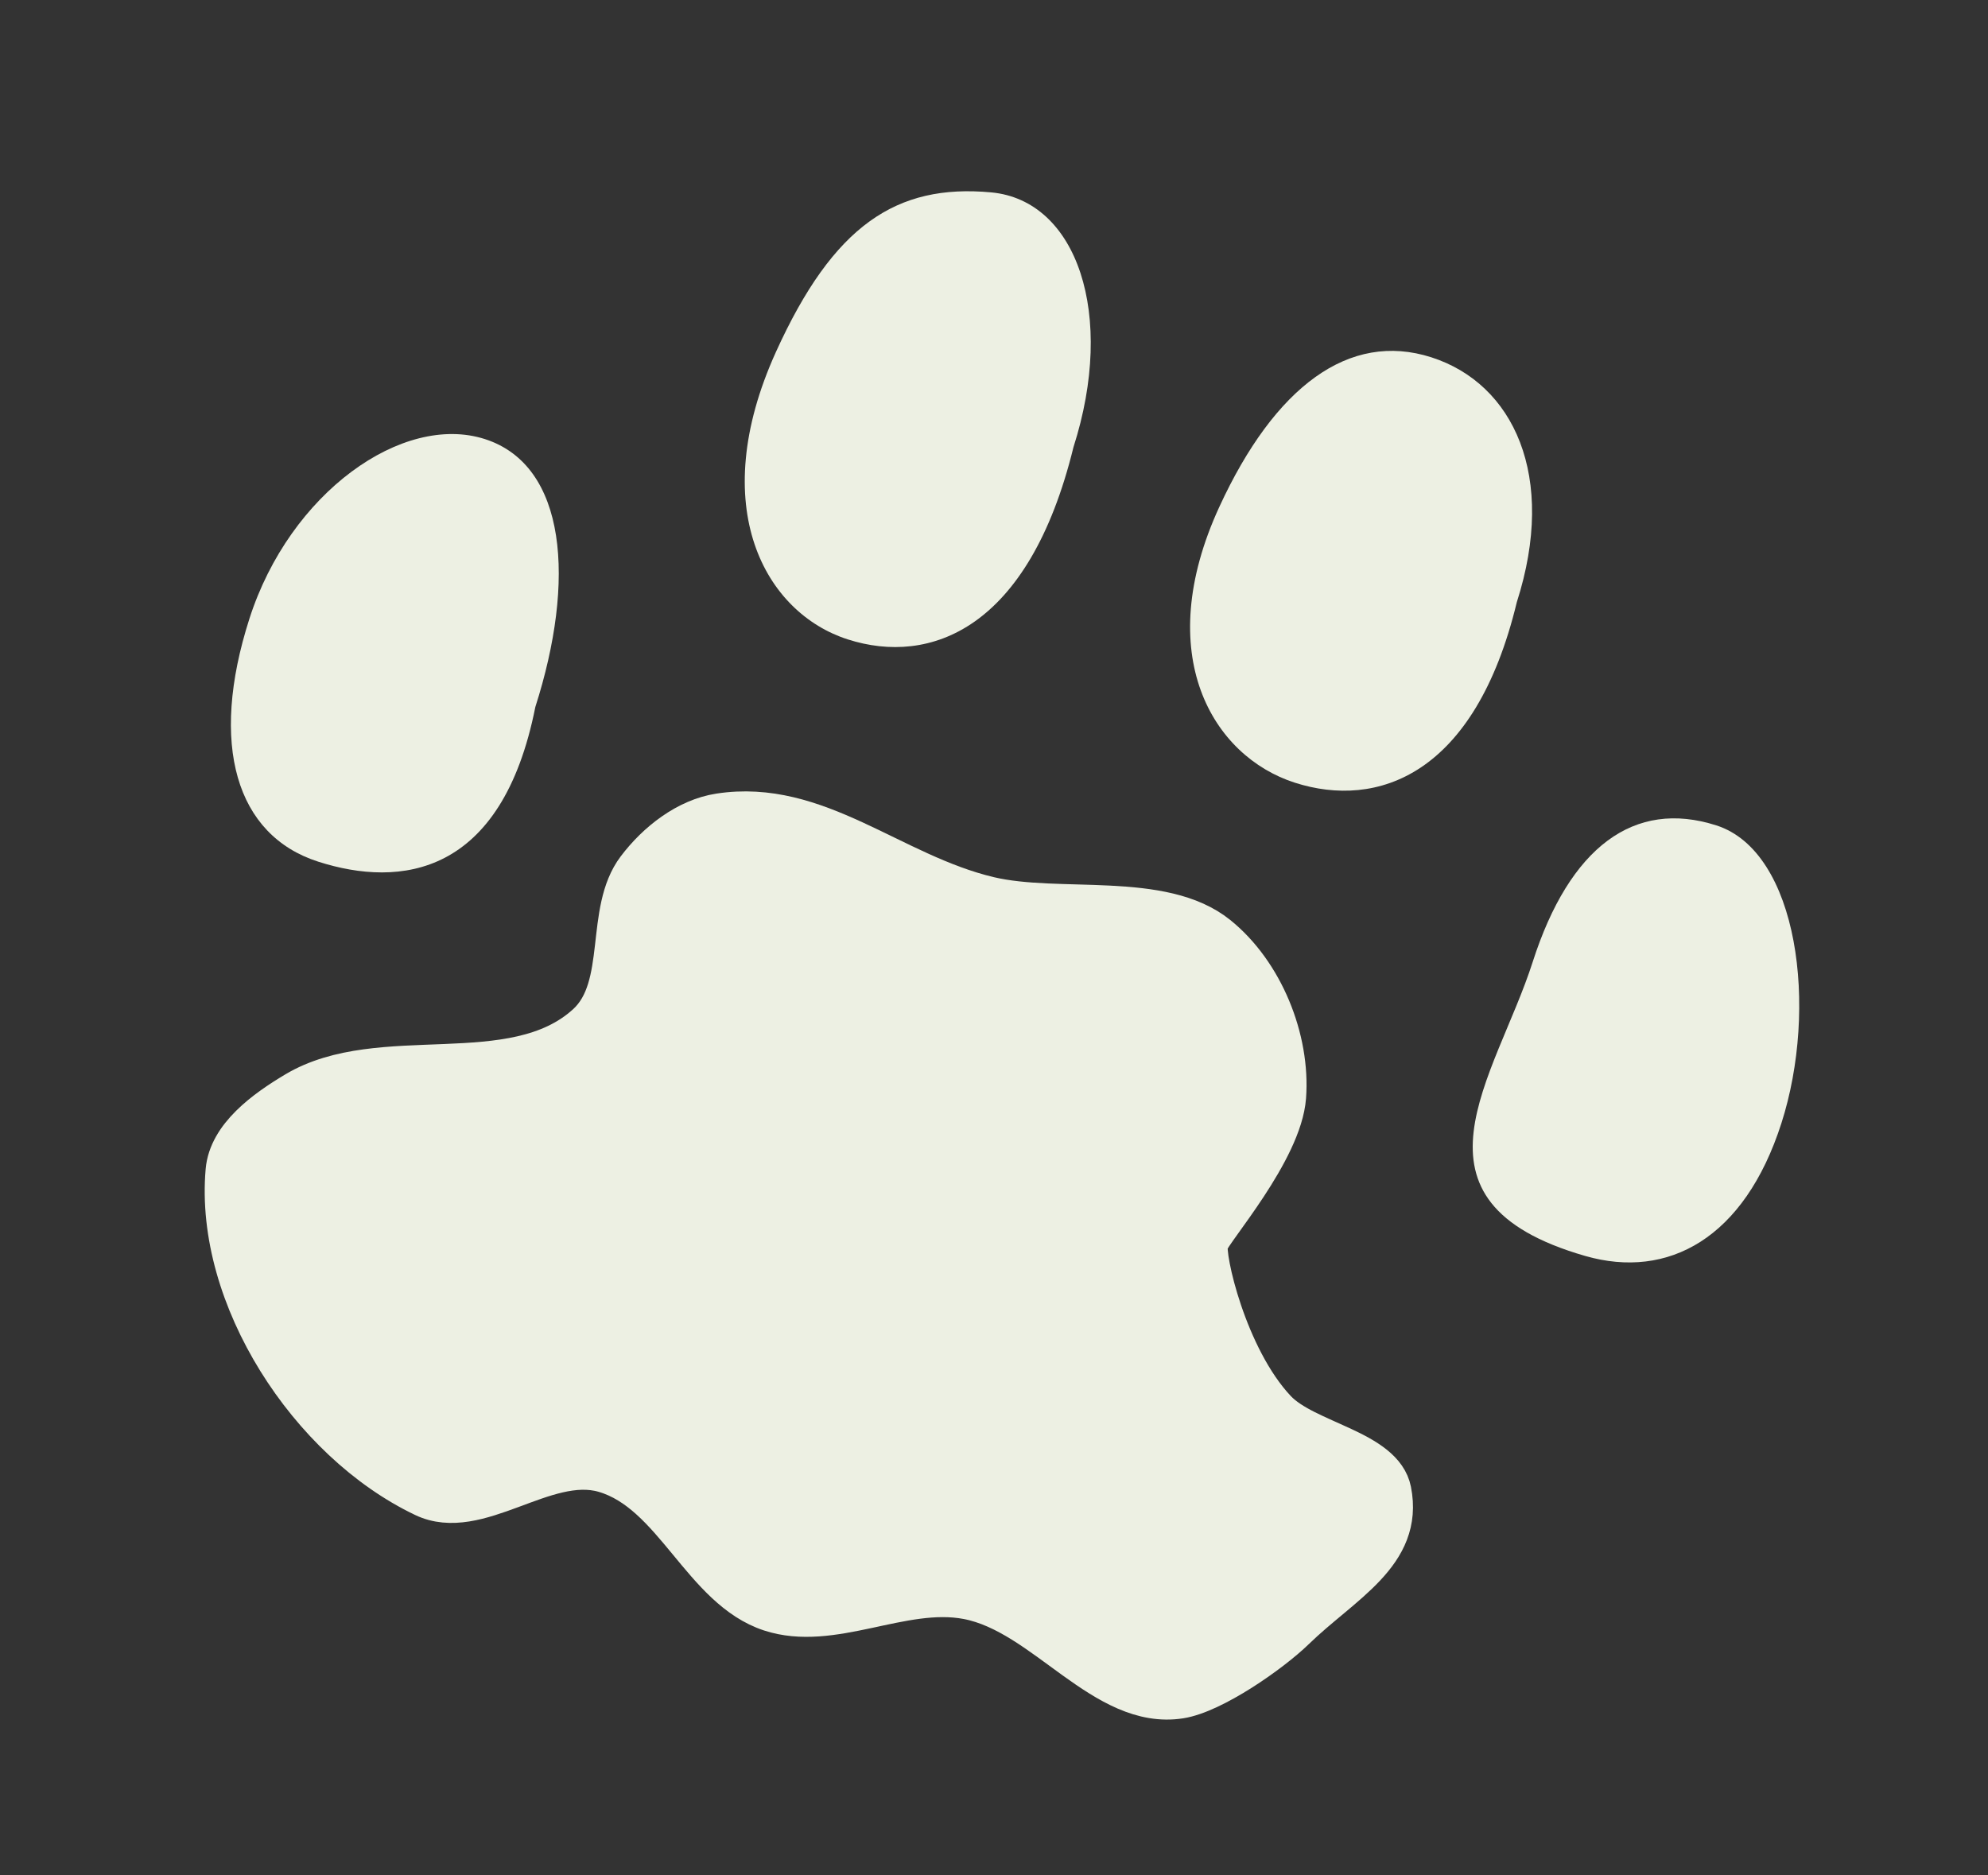 <svg width="53" height="50" viewBox="0 0 53 50" fill="none" xmlns="http://www.w3.org/2000/svg">
<rect x="0" y="0" width="53" height="50" fill="#333333" stroke="none"/>
<path d="M7.862 29.074C10.137 27.718 13.673 29.059 15.621 27.271C16.691 26.289 16.073 24.288 16.949 23.131C17.484 22.423 18.289 21.789 19.172 21.653C21.797 21.247 23.789 23.257 26.377 23.872C28.239 24.314 30.998 23.718 32.486 24.918C33.711 25.905 34.437 27.691 34.32 29.249C34.21 30.708 32.347 32.817 32.241 33.148C32.135 33.479 32.736 36.169 34.048 37.562C34.832 38.395 36.904 38.619 37.125 39.736C37.466 41.455 35.802 42.251 34.546 43.474C33.903 44.099 32.359 45.178 31.469 45.318C29.406 45.64 27.835 43.061 25.781 42.672C24.054 42.345 22.192 43.543 20.522 42.994C18.692 42.393 17.944 39.827 16.094 39.292C14.537 38.842 12.745 40.638 11.283 39.94C8.199 38.47 5.686 34.587 5.981 31.21C6.063 30.266 7.046 29.561 7.862 29.074L7.862 29.074Z" fill="#EDF0E3" stroke="#EDF0E3"/>
<path d="M14.272 18.849C13.376 23.363 10.674 23.675 8.484 22.973C6.294 22.271 5.571 19.857 6.649 16.496C7.726 13.135 10.736 11.004 12.926 11.706C15.116 12.409 15.349 15.488 14.272 18.849Z" fill="#EDF0E3"/>
<path d="M40.438 16.055C39.323 20.681 36.712 21.57 34.522 20.868C32.332 20.166 30.691 17.457 32.508 13.512C33.985 10.306 35.969 8.824 38.159 9.526C40.349 10.228 41.516 12.694 40.438 16.055Z" fill="#EDF0E3"/>
<path d="M47.492 29.947C46.507 33.018 44.471 34.121 42.261 33.485C37.184 32.024 39.875 28.722 40.86 25.651C41.845 22.579 43.568 21.304 45.758 22.006C47.947 22.708 48.477 26.875 47.492 29.947Z" fill="#EDF0E3"/>
<path d="M28.618 11.924C27.429 16.781 24.792 17.75 22.602 17.047C20.412 16.345 18.803 13.536 20.687 9.382C22.219 6.006 23.9 4.895 26.424 5.129C28.718 5.341 29.75 8.393 28.618 11.924Z" fill="#EDF0E3"/>
</svg>
